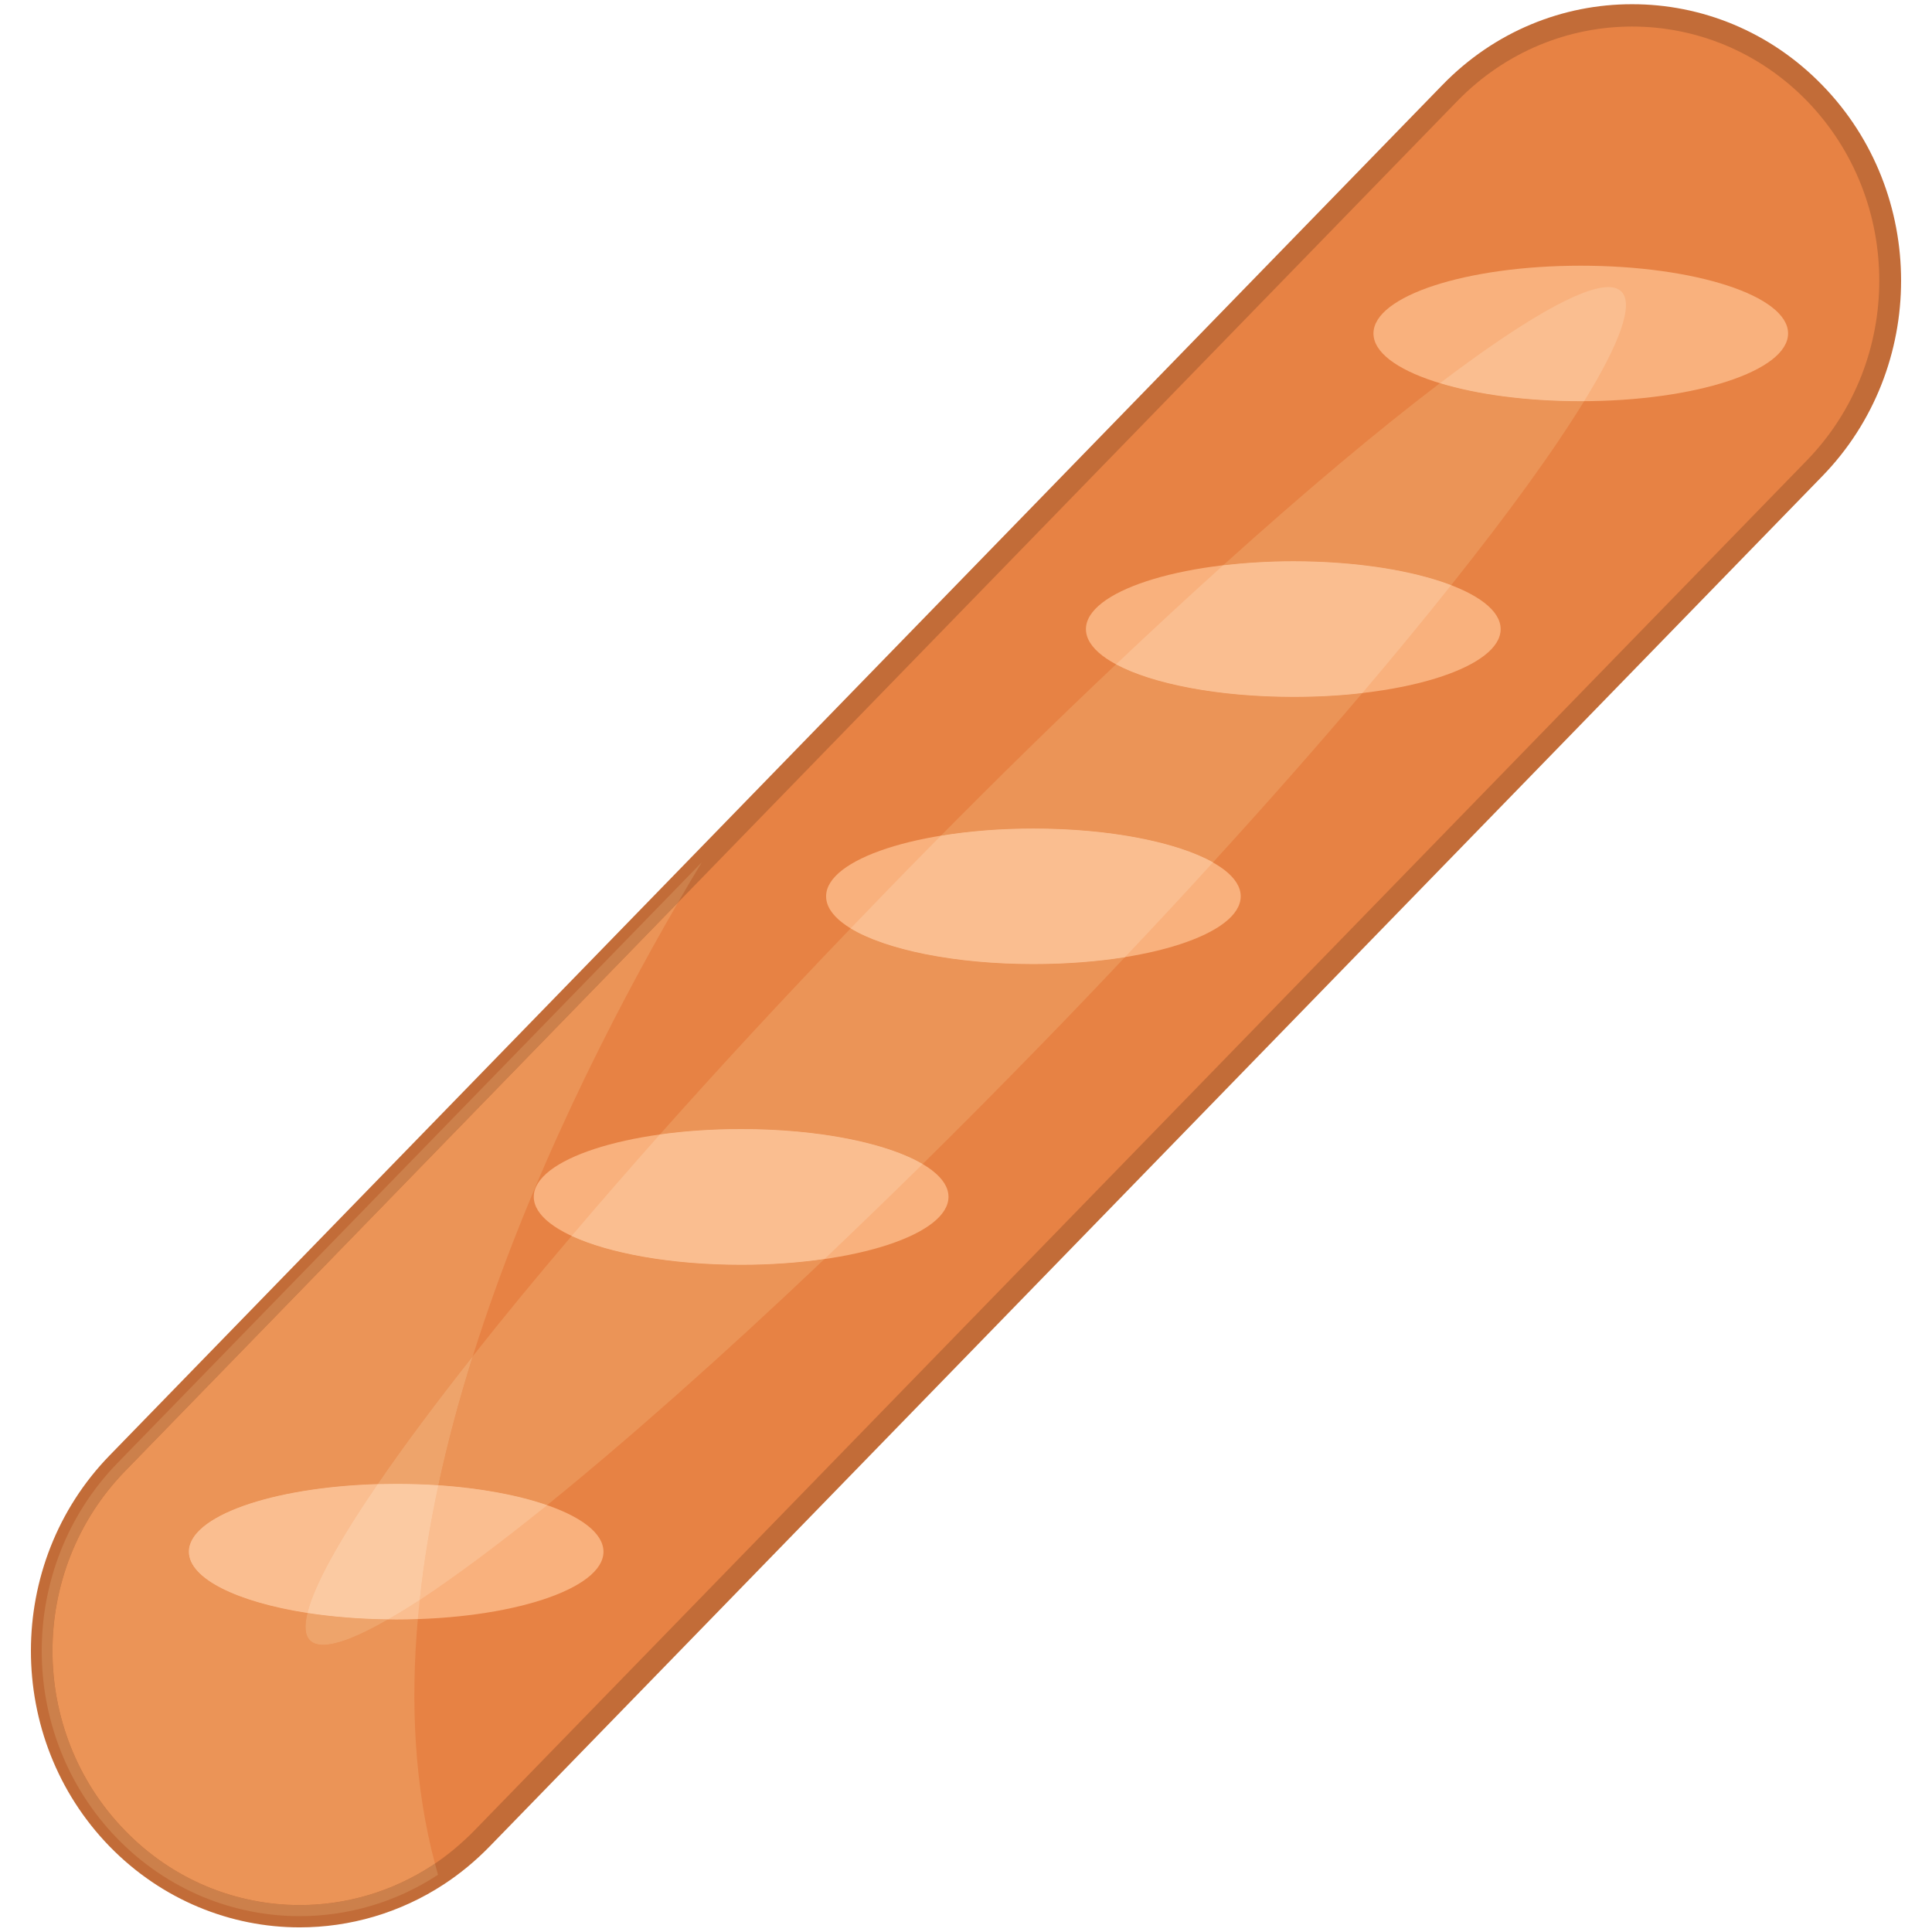 <svg width="250" height="250" viewBox="0 0 250 250" fill="none" xmlns="http://www.w3.org/2000/svg">
<path d="M234.807 60.58L62.379 237.906C60.615 239.721 58.695 241.274 56.677 242.595C43.761 251.057 26.442 249.489 15.165 237.892C8.658 231.201 5.397 222.405 5.397 213.623C5.397 204.856 8.658 196.06 15.165 189.355L187.607 12.043C200.649 -1.369 221.779 -1.369 234.807 12.043C241.328 18.748 244.589 27.53 244.589 36.311C244.589 45.093 241.328 53.888 234.807 60.58Z" fill="#E78244"/>
<path d="M234.807 60.58L233.818 59.564L61.377 236.876C59.683 238.603 57.862 240.112 55.928 241.39C50.706 244.801 44.749 246.513 38.778 246.513C30.578 246.499 22.419 243.306 16.166 236.861C9.928 230.446 6.794 222.042 6.794 213.623C6.794 205.219 9.928 196.815 16.166 190.385L188.594 13.058C194.847 6.643 203.02 3.435 211.192 3.435C219.393 3.435 227.566 6.643 233.818 13.058C240.057 19.488 243.177 27.892 243.177 36.311H244.461L243.177 36.267V36.311H244.461L243.177 36.267C243.177 36.267 243.177 36.384 243.205 36.572L244.588 36.311H243.177H244.461L243.177 36.238V36.311H244.461L243.177 36.238V36.325C243.177 44.744 240.057 53.133 233.818 59.564L234.807 60.58L235.809 61.61C242.598 54.629 246 45.47 246 36.325H244.701L246 36.383V36.325H244.701L246 36.383V36.311C246 36.224 245.971 36.137 245.971 36.05L244.602 36.311H246C246 36.267 246 36.166 245.971 36.05L244.602 36.311H246H244.701L246 36.34V36.311H244.701L246 36.34V36.311C246 27.152 242.598 17.993 235.809 11.026C229.019 4.03 220.099 0.532 211.192 0.547C202.3 0.532 193.393 4.03 186.618 11.026L14.176 188.338C7.387 195.32 4 204.479 4 213.623C4 222.782 7.387 231.941 14.176 238.922C20.966 245.889 29.886 249.402 38.778 249.402C45.257 249.402 51.764 247.544 57.438 243.828C59.542 242.449 61.532 240.809 63.367 238.922L235.809 61.61L234.807 60.58" fill="#C26C38"/>
<path d="M204.544 51.914C189.738 51.914 177.726 47.995 177.726 43.148C177.726 38.3 189.738 34.381 204.544 34.381C219.365 34.381 231.377 38.3 231.377 43.148C231.377 47.995 219.365 51.914 204.544 51.914Z" fill="#F9B17D"/>
<path d="M167.351 90.175C152.531 90.175 140.519 86.256 140.519 81.408C140.519 76.575 152.531 72.627 167.351 72.627C182.172 72.627 194.184 76.575 194.184 81.408C194.184 86.256 182.172 90.175 167.351 90.175Z" fill="#F9B17D"/>
<path d="M133.716 124.749C118.909 124.749 106.897 120.845 106.897 115.982C106.897 111.149 118.909 107.215 133.716 107.215C148.536 107.215 160.548 111.149 160.548 115.982C160.548 120.845 148.536 124.749 133.716 124.749Z" fill="#F9B17D"/>
<path d="M95.916 163.663C81.096 163.663 69.07 159.715 69.07 154.867C69.07 150.034 81.096 146.1 95.916 146.1C110.723 146.1 122.735 150.034 122.735 154.867C122.735 159.715 110.723 163.663 95.916 163.663Z" fill="#F9B17D"/>
<path d="M51.27 209.559C36.45 209.559 24.438 205.625 24.438 200.792C24.438 195.929 36.45 192.01 51.27 192.01C66.091 192.01 78.089 195.929 78.089 200.792C78.089 205.625 66.091 209.559 51.27 209.559Z" fill="#F9B17D"/>
<path d="M186.336 49.577C178.39 55.615 168.834 63.627 158.276 73.149C161.113 72.83 164.162 72.627 167.352 72.627C175.524 72.627 182.864 73.831 187.776 75.718C195.229 66.371 201.101 58.257 204.982 51.914C204.841 51.914 204.7 51.914 204.545 51.914C197.515 51.914 191.121 51.043 186.336 49.577ZM144.415 85.966C137.132 92.846 129.524 100.277 121.747 108.144C125.374 107.549 129.425 107.215 133.716 107.215H133.73C143.653 107.215 152.32 108.986 156.963 111.584C163.936 103.964 170.401 96.605 176.287 89.681C173.492 90.015 170.471 90.175 167.352 90.175C157.627 90.175 149.115 88.491 144.415 85.966ZM110.074 120.133C101.252 129.307 92.966 138.277 85.387 146.797C88.633 146.347 92.176 146.1 95.916 146.1C106.009 146.1 114.816 147.929 119.39 150.629C124.443 145.65 129.58 140.468 134.789 135.113C138.473 131.339 142.072 127.565 145.558 123.864C142.001 124.43 137.979 124.749 133.716 124.749C123.497 124.749 114.591 122.877 110.074 120.133ZM73.968 159.933C69.296 165.419 65.019 170.616 61.18 175.493C59.458 180.979 57.933 186.567 56.733 192.185C62.224 192.562 67.08 193.476 70.792 194.768C81.096 186.422 93.376 175.565 106.7 162.908C103.397 163.387 99.742 163.663 95.916 163.663C86.841 163.663 78.823 162.183 73.968 159.933Z" fill="#EB9457"/>
<path d="M208.102 37.153C204.502 37.153 196.796 41.653 186.336 49.578C191.121 51.044 197.515 51.914 204.545 51.914C204.7 51.914 204.841 51.914 204.982 51.914C209.598 44.425 211.433 39.403 209.824 37.748C209.428 37.342 208.864 37.153 208.102 37.153" fill="#FABE90"/>
<path d="M167.351 72.627C164.161 72.627 161.113 72.83 158.276 73.149C153.815 77.17 149.185 81.452 144.415 85.966C149.115 88.491 157.626 90.175 167.351 90.175C170.471 90.175 173.491 90.015 176.286 89.681C180.436 84.79 184.289 80.116 187.776 75.718C182.864 73.831 175.524 72.627 167.351 72.627Z" fill="#FABE90"/>
<path d="M133.73 107.215H133.716C129.425 107.215 125.374 107.549 121.746 108.144C119.558 110.351 117.356 112.6 115.126 114.894C113.432 116.65 111.739 118.392 110.073 120.134C114.59 122.877 123.497 124.749 133.716 124.749C137.978 124.749 142.001 124.43 145.558 123.864C149.496 119.713 153.293 115.62 156.963 111.584C152.319 108.986 143.653 107.215 133.73 107.215" fill="#FABE90"/>
<path d="M95.916 146.1C92.175 146.1 88.633 146.347 85.386 146.797C81.392 151.311 77.552 155.709 73.967 159.933C78.823 162.183 86.84 163.663 95.916 163.663C99.741 163.663 103.397 163.388 106.7 162.909C110.836 158.975 115.084 154.867 119.389 150.629C114.816 147.929 106.008 146.1 95.916 146.1" fill="#FABE90"/>
<path d="M56.732 192.185C55.674 197.134 54.841 202.084 54.319 207.033C58.934 203.985 64.496 199.849 70.791 194.768C67.079 193.477 62.223 192.562 56.732 192.185" fill="#FABE90"/>
<path d="M87.729 116.795L16.166 190.385C9.928 196.815 6.794 205.219 6.794 213.623C6.794 222.042 9.928 230.445 16.166 236.861C22.419 243.306 30.578 246.499 38.778 246.513C44.749 246.513 50.705 244.801 55.928 241.39C56.041 241.317 56.168 241.215 56.281 241.143C53.627 231.128 53.105 220.401 54.065 209.501C53.147 209.544 52.216 209.559 51.27 209.559C50.931 209.559 50.578 209.544 50.24 209.544C46.499 211.707 43.648 212.839 41.813 212.839C41.065 212.839 40.486 212.65 40.105 212.259C39.456 211.605 39.371 210.401 39.781 208.717C30.705 207.309 24.438 204.275 24.438 200.792C24.438 196.205 35.179 192.446 48.87 192.04C52.188 187.177 56.337 181.618 61.179 175.493C68.42 152.458 79.415 131.15 87.729 116.795" fill="#EB9457"/>
<path d="M90.807 111.584L15.165 189.354C8.658 196.06 5.397 204.856 5.397 213.623C5.397 222.404 8.658 231.2 15.165 237.892C21.686 244.598 30.239 247.95 38.779 247.95C45.017 247.95 51.242 246.165 56.677 242.594C56.55 242.115 56.408 241.622 56.281 241.143C56.168 241.216 56.041 241.317 55.928 241.39C50.706 244.801 44.749 246.513 38.779 246.513C30.578 246.499 22.42 243.306 16.167 236.861C9.928 230.446 6.794 222.042 6.794 213.623C6.794 205.219 9.928 196.815 16.167 190.385L87.729 116.795C88.802 114.937 89.833 113.181 90.807 111.584" fill="#CC804B"/>
<path d="M48.871 192.04C35.179 192.446 24.438 196.205 24.438 200.792C24.438 204.275 30.705 207.309 39.781 208.717C40.656 205.146 43.832 199.413 48.871 192.04V192.04ZM54.319 207.033C52.866 207.991 51.496 208.819 50.24 209.544C50.579 209.544 50.932 209.559 51.27 209.559C52.216 209.559 53.148 209.544 54.065 209.501C54.136 208.688 54.221 207.861 54.319 207.033" fill="#FABE90"/>
<path d="M61.179 175.493C56.338 181.618 52.188 187.177 48.871 192.04C49.648 192.025 50.452 192.011 51.271 192.011C53.148 192.011 54.969 192.069 56.733 192.185C57.933 186.568 59.458 180.98 61.179 175.493ZM39.781 208.717C39.372 210.401 39.457 211.606 40.106 212.259C40.487 212.651 41.066 212.839 41.814 212.839C43.649 212.839 46.5 211.707 50.24 209.545C46.514 209.501 42.971 209.211 39.781 208.717" fill="#EEA46B"/>
<path d="M51.27 192.011C50.451 192.011 49.647 192.025 48.87 192.04C43.831 199.413 40.656 205.146 39.781 208.717C42.971 209.211 46.514 209.501 50.24 209.544C51.496 208.819 52.865 207.991 54.319 207.033C54.841 202.084 55.674 197.134 56.733 192.185C54.968 192.069 53.147 192.011 51.27 192.011" fill="#FBCAA2"/>
</svg>
